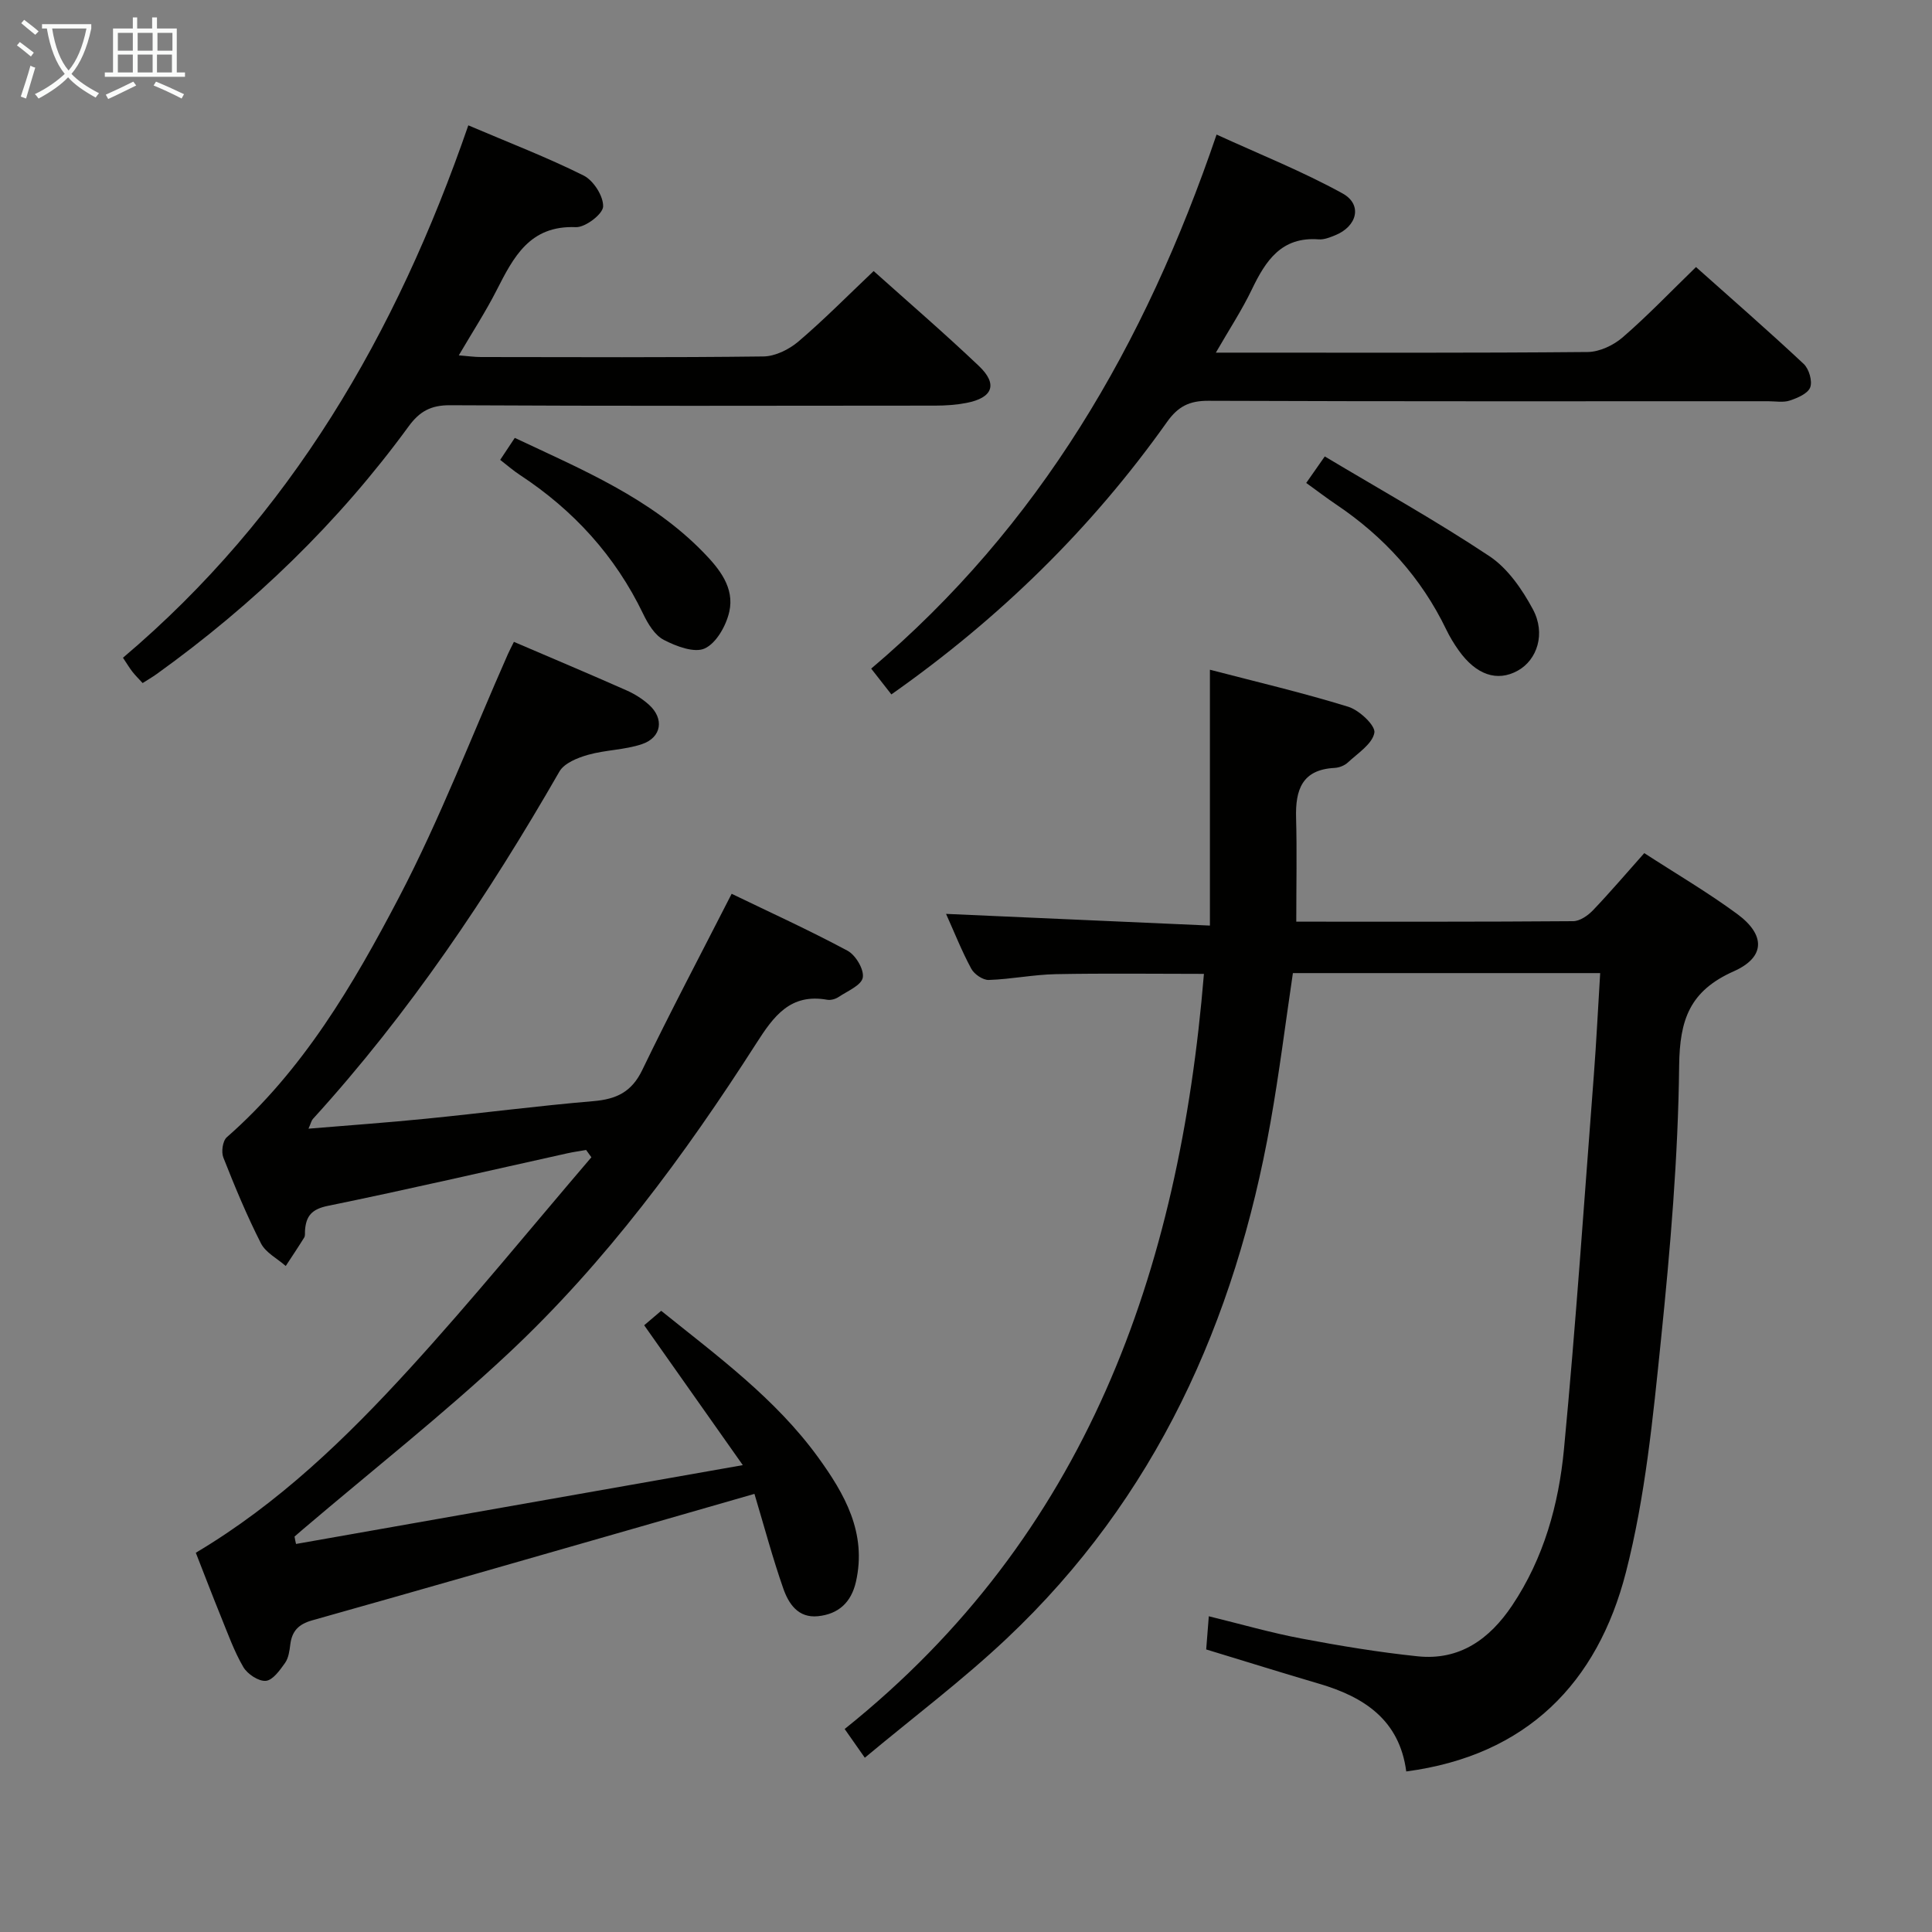 <svg enable-background="new 0 0 400 400" viewBox="0 0 400 400" xmlns="http://www.w3.org/2000/svg"><rect x="0" y="0" width="400" height="400" fill="#808080" stroke="none"/><g fill="#010100"><path d="m268.38 190.82c19.39 0 38.37.05 57.34-.1 1.38-.01 3.03-1.16 4.07-2.24 3.56-3.72 6.89-7.64 10.64-11.85 6.55 4.25 13.14 8.11 19.25 12.61 5.82 4.29 5.88 8.91-.71 11.85-9.13 4.06-11.21 10-11.32 19.56-.21 18.91-1.83 37.86-3.76 56.7-1.66 16.15-3.24 32.52-7.26 48.17-5.88 22.91-20.52 37.94-45.48 41.24-1.4-10.65-8.7-15.43-18.07-18.17-7.63-2.24-15.22-4.62-23.35-7.09.15-1.95.31-4.01.54-6.87 6.74 1.65 12.9 3.43 19.17 4.61 7.97 1.51 16 2.84 24.06 3.68 8.69.91 14.89-3.54 19.57-10.52 6.56-9.79 9.64-20.91 10.73-32.33 2.46-25.8 4.2-51.68 6.19-77.52.53-6.92.86-13.85 1.31-21.08-21.55 0-42.48 0-63.62 0-1.54 10.37-2.82 20.69-4.64 30.92-7.31 41.17-23.78 77.78-54.62 106.86-9.16 8.64-19.29 16.26-29.37 24.67-1.61-2.3-2.69-3.85-4.17-5.95 50.01-40.02 69.3-94.62 74.38-156.34-10.23 0-20.46-.14-30.68.06-4.63.09-9.24 1.05-13.87 1.2-1.21.04-3.01-1.19-3.62-2.33-1.96-3.63-3.48-7.48-5.22-11.35 18 .8 35.75 1.58 54.63 2.42 0-18.2 0-35.19 0-52.97 9.63 2.51 19.24 4.76 28.65 7.67 2.28.7 5.67 3.9 5.4 5.38-.42 2.32-3.44 4.24-5.51 6.17-.68.63-1.8 1.06-2.74 1.11-6.75.35-8.12 4.57-7.96 10.33.19 6.95.04 13.91.04 21.5z"/><path d="m61.29 319.66c30.35-5.35 60.69-10.71 92.5-16.32-7.35-10.43-13.82-19.6-20.42-28.96 1.07-.91 2.18-1.85 3.52-2.99 11.66 9.38 23.66 18.17 32.47 30.3 5.52 7.61 10.15 15.69 7.85 25.81-.98 4.29-3.63 6.69-7.88 7.12-4.09.41-6.06-2.59-7.16-5.74-2.18-6.22-3.88-12.61-5.97-19.59-8.11 2.33-15.84 4.57-23.57 6.78-22.66 6.49-45.31 13.03-68.01 19.41-2.81.79-4.18 2.22-4.52 5.01-.16 1.3-.36 2.78-1.08 3.8-1.07 1.5-2.53 3.58-3.98 3.71-1.51.13-3.81-1.4-4.66-2.85-1.91-3.27-3.2-6.92-4.64-10.45-1.75-4.29-3.39-8.62-5.2-13.22 17.11-10.17 31.11-23.71 44.23-38.07 12.98-14.21 25.15-29.18 37.67-43.81-.36-.5-.73-1.01-1.09-1.51-1.3.23-2.6.4-3.89.69-16.52 3.66-33.01 7.49-49.58 10.88-3.34.68-4.52 2.11-4.73 5.08-.04.5.07 1.09-.17 1.48-1.23 1.99-2.54 3.93-3.82 5.89-1.75-1.54-4.14-2.75-5.13-4.68-2.93-5.76-5.42-11.76-7.79-17.78-.46-1.16-.14-3.44.71-4.19 15.73-13.78 26.16-31.53 35.63-49.62 8.52-16.28 15.12-33.56 22.57-50.4.33-.75.72-1.47 1.25-2.55 7.86 3.37 15.63 6.64 23.33 10.05 1.65.73 3.26 1.74 4.61 2.95 3.22 2.88 2.67 6.79-1.44 8.18-3.56 1.2-7.53 1.18-11.16 2.21-2.16.61-4.92 1.72-5.92 3.46-14.72 25.62-31.1 50.03-51.04 71.93-.3.33-.4.86-.91 2.01 8.4-.7 16.37-1.26 24.31-2.06 11.57-1.15 23.1-2.66 34.68-3.64 4.73-.4 7.91-1.88 10.1-6.42 5.77-11.96 11.98-23.7 18.52-36.51 7.79 3.77 16.02 7.51 23.98 11.78 1.69.9 3.47 3.89 3.17 5.57-.28 1.59-3.16 2.78-5 4.01-.64.43-1.62.71-2.36.58-7.61-1.36-11.05 3.34-14.67 9-14.85 23.18-31.18 45.33-51.33 64.2-13.59 12.72-28.27 24.28-42.46 36.36-.61.52-1.22 1.05-1.83 1.58.08.51.19 1.02.31 1.53z"/><path d="m180.37 138.43c34.82-29.5 56.67-67 71.51-110.57 8.93 4.09 17.79 7.62 26.07 12.18 4.19 2.3 3.06 6.84-1.54 8.68-1.07.43-2.27.92-3.37.84-7.73-.6-11 4.41-13.87 10.39-2.05 4.27-4.68 8.27-7.44 13.06h5.03c23.98 0 47.96.09 71.94-.13 2.46-.02 5.35-1.39 7.25-3.03 5.15-4.45 9.87-9.4 15.19-14.56 7.28 6.5 14.91 13.14 22.29 20.05 1.1 1.03 1.84 3.54 1.36 4.85-.48 1.29-2.63 2.21-4.24 2.74-1.35.45-2.97.14-4.47.14-38.64 0-77.27.06-115.91-.09-3.93-.02-6.28 1.18-8.55 4.38-15.63 22.04-34.68 40.66-57.07 56.41-1.35-1.74-2.55-3.27-4.18-5.34z"/><path d="m96.96 25.95c8.44 3.6 16.34 6.63 23.87 10.39 2.04 1.02 4.12 4.27 4.04 6.43-.06 1.56-3.7 4.34-5.64 4.26-9.58-.4-12.92 6.22-16.44 13.12-2.25 4.41-4.97 8.59-7.8 13.42 1.84.15 3.21.35 4.59.35 19.49.02 38.99.12 58.48-.12 2.45-.03 5.31-1.45 7.24-3.09 5.3-4.51 10.2-9.49 15.58-14.59 7.04 6.31 14.59 12.81 21.8 19.66 3.97 3.78 2.87 6.6-2.63 7.65-2.1.4-4.27.55-6.42.55-33.49.03-66.98.1-100.47-.08-3.95-.02-6.29 1.27-8.56 4.38-14.55 19.93-32.11 36.86-52.13 51.25-.92.66-1.91 1.23-2.94 1.89-.8-.87-1.51-1.57-2.12-2.35s-1.11-1.64-1.95-2.89c34.65-29.33 56.59-67.01 71.5-110.23z"/><path d="m103.56 95.21c1.02-1.53 1.91-2.88 3.02-4.55 13.98 6.59 28.14 12.47 39.07 23.72 3.31 3.4 6.46 7.31 5.34 12.28-.65 2.87-2.66 6.47-5.07 7.59-2.14 1-5.93-.44-8.49-1.77-1.87-.97-3.29-3.33-4.27-5.38-5.79-12.03-14.42-21.47-25.51-28.76-1.37-.89-2.6-1.98-4.09-3.13z"/><path d="m270.44 99.99c1.2-1.72 2.11-3.02 3.84-5.49 11.57 6.92 23.13 13.36 34.1 20.66 3.79 2.52 6.78 6.87 8.99 10.99 2.71 5.05.87 10.49-3.13 12.7-4.27 2.37-8.63.9-12.27-4.24-.96-1.35-1.82-2.78-2.54-4.27-5.18-10.75-12.91-19.24-22.76-25.87-1.92-1.29-3.76-2.7-6.23-4.48z"/></g><path d="m6.4 11.7c-1-.8-1.9-1.6-2.9-2.3l.6-.7c.9.7 1.9 1.4 2.9 2.2zm-2.1 8.3c.7-2.1 1.4-4.2 2-6.4.2.1.6.3 1 .4-.7 2.3-1.3 4.4-1.9 6.4zm3-12.8c-1.1-.9-2.1-1.7-2.9-2.4l.6-.7c1 .8 2 1.5 3 2.4zm1.4-1.3v-.9h10.2v.9c-.9 4.2-2.3 7.3-4.1 9.4 1.3 1.4 3.2 2.7 5.7 4-.2.2-.4.5-.7.9-2.5-1.4-4.4-2.7-5.7-4.2-1.4 1.5-3.5 3-6.1 4.4 0 0 0 0-.1-.1-.3-.4-.5-.7-.7-.8 2.7-1.3 4.7-2.8 6.2-4.2-1.8-2.2-3-5.3-3.7-9.4zm9.2 0h-7.1c.6 3.8 1.7 6.7 3.4 8.7 1.7-2 2.9-4.8 3.7-8.7z" fill="#fafbfa"/><path d="m31.6 3.6h.9v2.3h4.1v9.1h1.7v.9h-16.6v-.9h1.7v-9.1h4.1v-2.3h.9v2.3h3.1v-2.3zm-4 13.3.6.8c-1.9.9-3.8 1.9-5.8 2.8-.2-.3-.3-.6-.5-.9 2-.9 3.9-1.8 5.7-2.7zm-3.2-10.1v3.7h3.1v-3.7zm0 4.5v3.7h3.1v-3.7zm4.1-4.5v3.7h3.1v-3.7zm0 4.5v3.7h3.1v-3.7zm9.1 9.1c-2.1-1.1-4.1-2-5.8-2.7l.5-.8c2.2.9 4.1 1.8 5.8 2.6zm-1.9-13.6h-3.1v3.7h3.1zm-3.2 4.5v3.7h3.1v-3.7z" fill="#fafbfa"/></svg>